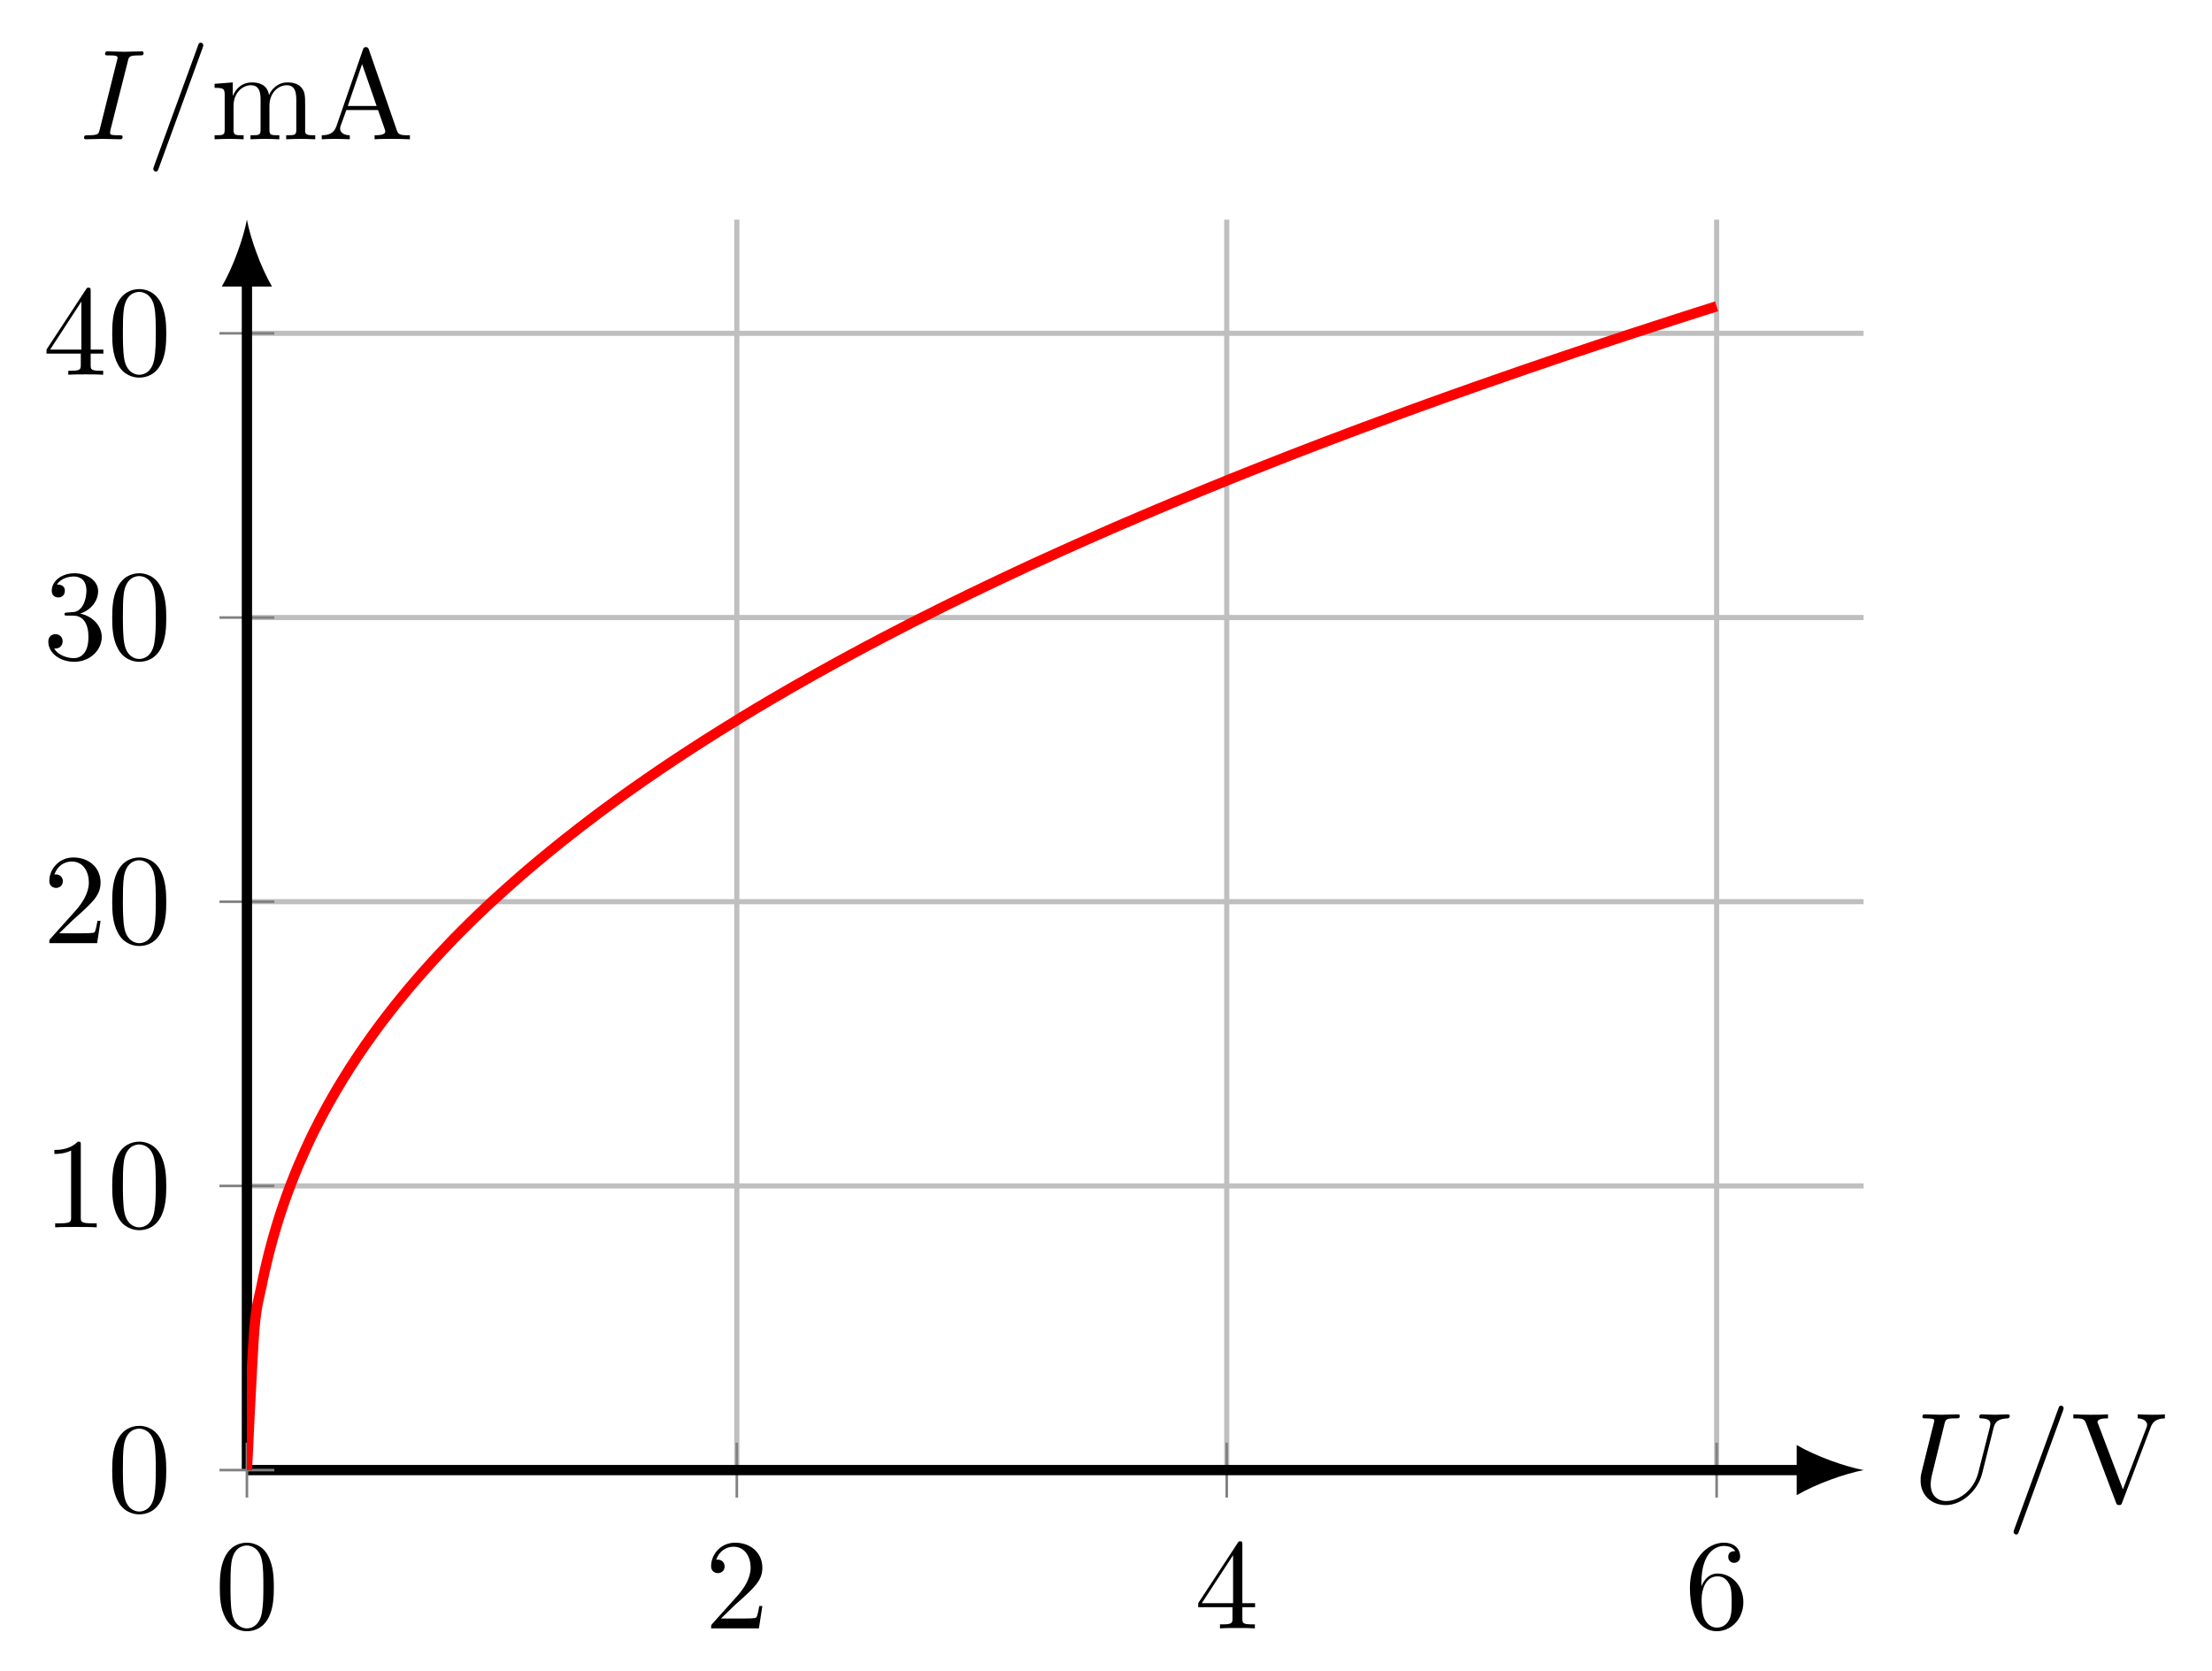 <?xml version="1.0" encoding="UTF-8"?>
<svg xmlns="http://www.w3.org/2000/svg" xmlns:xlink="http://www.w3.org/1999/xlink" width="171.364pt" height="129.502pt" viewBox="0 0 171.364 129.502" version="1.1">
<defs>
<g>
<symbol overflow="visible" id="glyph0-0">
<path style="stroke:none;" d=""/>
</symbol>
<symbol overflow="visible" id="glyph0-1">
<path style="stroke:none;" d="M 1.266 -0.766 L 2.328 -1.797 C 3.875 -3.172 4.469 -3.703 4.469 -4.703 C 4.469 -5.844 3.578 -6.641 2.359 -6.641 C 1.234 -6.641 0.5 -5.719 0.5 -4.828 C 0.5 -4.281 1 -4.281 1.031 -4.281 C 1.203 -4.281 1.547 -4.391 1.547 -4.812 C 1.547 -5.062 1.359 -5.328 1.016 -5.328 C 0.938 -5.328 0.922 -5.328 0.891 -5.312 C 1.109 -5.969 1.656 -6.328 2.234 -6.328 C 3.141 -6.328 3.562 -5.516 3.562 -4.703 C 3.562 -3.906 3.078 -3.125 2.516 -2.5 L 0.609 -0.375 C 0.5 -0.266 0.5 -0.234 0.5 0 L 4.203 0 L 4.469 -1.734 L 4.234 -1.734 C 4.172 -1.438 4.109 -1 4 -0.844 C 3.938 -0.766 3.281 -0.766 3.062 -0.766 Z M 1.266 -0.766 "/>
</symbol>
<symbol overflow="visible" id="glyph0-2">
<path style="stroke:none;" d="M 2.938 -1.641 L 2.938 -0.781 C 2.938 -0.422 2.906 -0.312 2.172 -0.312 L 1.969 -0.312 L 1.969 0 C 2.375 -0.031 2.891 -0.031 3.312 -0.031 C 3.734 -0.031 4.25 -0.031 4.672 0 L 4.672 -0.312 L 4.453 -0.312 C 3.719 -0.312 3.703 -0.422 3.703 -0.781 L 3.703 -1.641 L 4.688 -1.641 L 4.688 -1.953 L 3.703 -1.953 L 3.703 -6.484 C 3.703 -6.688 3.703 -6.75 3.531 -6.75 C 3.453 -6.75 3.422 -6.75 3.344 -6.625 L 0.281 -1.953 L 0.281 -1.641 Z M 2.984 -1.953 L 0.562 -1.953 L 2.984 -5.672 Z M 2.984 -1.953 "/>
</symbol>
<symbol overflow="visible" id="glyph0-3">
<path style="stroke:none;" d="M 1.312 -3.266 L 1.312 -3.516 C 1.312 -6.031 2.547 -6.391 3.062 -6.391 C 3.297 -6.391 3.719 -6.328 3.938 -5.984 C 3.781 -5.984 3.391 -5.984 3.391 -5.547 C 3.391 -5.234 3.625 -5.078 3.844 -5.078 C 4 -5.078 4.312 -5.172 4.312 -5.562 C 4.312 -6.156 3.875 -6.641 3.047 -6.641 C 1.766 -6.641 0.422 -5.359 0.422 -3.156 C 0.422 -0.484 1.578 0.219 2.5 0.219 C 3.609 0.219 4.562 -0.719 4.562 -2.031 C 4.562 -3.297 3.672 -4.25 2.562 -4.25 C 1.891 -4.25 1.516 -3.75 1.312 -3.266 Z M 2.5 -0.062 C 1.875 -0.062 1.578 -0.656 1.516 -0.812 C 1.328 -1.281 1.328 -2.078 1.328 -2.25 C 1.328 -3.031 1.656 -4.031 2.547 -4.031 C 2.719 -4.031 3.172 -4.031 3.484 -3.406 C 3.656 -3.047 3.656 -2.531 3.656 -2.047 C 3.656 -1.562 3.656 -1.062 3.484 -0.703 C 3.188 -0.109 2.734 -0.062 2.5 -0.062 Z M 2.5 -0.062 "/>
</symbol>
<symbol overflow="visible" id="glyph0-4">
<path style="stroke:none;" d="M 2.938 -6.375 C 2.938 -6.625 2.938 -6.641 2.703 -6.641 C 2.078 -6 1.203 -6 0.891 -6 L 0.891 -5.688 C 1.094 -5.688 1.672 -5.688 2.188 -5.953 L 2.188 -0.781 C 2.188 -0.422 2.156 -0.312 1.266 -0.312 L 0.953 -0.312 L 0.953 0 C 1.297 -0.031 2.156 -0.031 2.562 -0.031 C 2.953 -0.031 3.828 -0.031 4.172 0 L 4.172 -0.312 L 3.859 -0.312 C 2.953 -0.312 2.938 -0.422 2.938 -0.781 Z M 2.938 -6.375 "/>
</symbol>
<symbol overflow="visible" id="glyph0-5">
<path style="stroke:none;" d="M 4.578 -3.188 C 4.578 -3.984 4.531 -4.781 4.188 -5.516 C 3.734 -6.484 2.906 -6.641 2.5 -6.641 C 1.891 -6.641 1.172 -6.375 0.75 -5.453 C 0.438 -4.766 0.391 -3.984 0.391 -3.188 C 0.391 -2.438 0.422 -1.547 0.844 -0.781 C 1.266 0.016 2 0.219 2.484 0.219 C 3.016 0.219 3.781 0.016 4.219 -0.938 C 4.531 -1.625 4.578 -2.406 4.578 -3.188 Z M 2.484 0 C 2.094 0 1.5 -0.25 1.328 -1.203 C 1.219 -1.797 1.219 -2.719 1.219 -3.312 C 1.219 -3.953 1.219 -4.609 1.297 -5.141 C 1.484 -6.328 2.234 -6.422 2.484 -6.422 C 2.812 -6.422 3.469 -6.234 3.656 -5.25 C 3.766 -4.688 3.766 -3.938 3.766 -3.312 C 3.766 -2.562 3.766 -1.891 3.656 -1.25 C 3.5 -0.297 2.938 0 2.484 0 Z M 2.484 0 "/>
</symbol>
<symbol overflow="visible" id="glyph0-6">
<path style="stroke:none;" d="M 2.891 -3.516 C 3.703 -3.781 4.281 -4.469 4.281 -5.266 C 4.281 -6.078 3.406 -6.641 2.453 -6.641 C 1.453 -6.641 0.688 -6.047 0.688 -5.281 C 0.688 -4.953 0.906 -4.766 1.203 -4.766 C 1.5 -4.766 1.703 -4.984 1.703 -5.281 C 1.703 -5.766 1.234 -5.766 1.094 -5.766 C 1.391 -6.266 2.047 -6.391 2.406 -6.391 C 2.828 -6.391 3.375 -6.172 3.375 -5.281 C 3.375 -5.156 3.344 -4.578 3.094 -4.141 C 2.797 -3.656 2.453 -3.625 2.203 -3.625 C 2.125 -3.609 1.891 -3.594 1.812 -3.594 C 1.734 -3.578 1.672 -3.562 1.672 -3.469 C 1.672 -3.359 1.734 -3.359 1.906 -3.359 L 2.344 -3.359 C 3.156 -3.359 3.531 -2.688 3.531 -1.703 C 3.531 -0.344 2.844 -0.062 2.406 -0.062 C 1.969 -0.062 1.219 -0.234 0.875 -0.812 C 1.219 -0.766 1.531 -0.984 1.531 -1.359 C 1.531 -1.719 1.266 -1.922 0.984 -1.922 C 0.734 -1.922 0.422 -1.781 0.422 -1.344 C 0.422 -0.438 1.344 0.219 2.438 0.219 C 3.656 0.219 4.562 -0.688 4.562 -1.703 C 4.562 -2.516 3.922 -3.297 2.891 -3.516 Z M 2.891 -3.516 "/>
</symbol>
<symbol overflow="visible" id="glyph0-7">
<path style="stroke:none;" d="M 6.188 -5.828 C 6.328 -6.203 6.594 -6.484 7.281 -6.5 L 7.281 -6.812 C 6.969 -6.781 6.562 -6.781 6.312 -6.781 C 6.016 -6.781 5.438 -6.797 5.172 -6.812 L 5.172 -6.5 C 5.688 -6.484 5.906 -6.234 5.906 -6 C 5.906 -5.922 5.875 -5.859 5.859 -5.797 L 4.031 -1 L 2.125 -6.031 C 2.062 -6.172 2.062 -6.188 2.062 -6.203 C 2.062 -6.5 2.625 -6.5 2.875 -6.5 L 2.875 -6.812 C 2.516 -6.781 1.828 -6.781 1.453 -6.781 C 0.984 -6.781 0.547 -6.797 0.188 -6.812 L 0.188 -6.5 C 0.844 -6.5 1.031 -6.5 1.172 -6.125 L 3.484 0 C 3.547 0.188 3.594 0.219 3.734 0.219 C 3.891 0.219 3.922 0.172 3.969 0.031 Z M 6.188 -5.828 "/>
</symbol>
<symbol overflow="visible" id="glyph0-8">
<path style="stroke:none;" d="M 1.094 -3.422 L 1.094 -0.75 C 1.094 -0.312 0.984 -0.312 0.312 -0.312 L 0.312 0 C 0.672 -0.016 1.172 -0.031 1.453 -0.031 C 1.703 -0.031 2.219 -0.016 2.562 0 L 2.562 -0.312 C 1.891 -0.312 1.781 -0.312 1.781 -0.75 L 1.781 -2.594 C 1.781 -3.625 2.5 -4.188 3.125 -4.188 C 3.766 -4.188 3.875 -3.656 3.875 -3.078 L 3.875 -0.75 C 3.875 -0.312 3.766 -0.312 3.094 -0.312 L 3.094 0 C 3.438 -0.016 3.953 -0.031 4.219 -0.031 C 4.469 -0.031 5 -0.016 5.328 0 L 5.328 -0.312 C 4.672 -0.312 4.562 -0.312 4.562 -0.75 L 4.562 -2.594 C 4.562 -3.625 5.266 -4.188 5.906 -4.188 C 6.531 -4.188 6.641 -3.656 6.641 -3.078 L 6.641 -0.75 C 6.641 -0.312 6.531 -0.312 5.859 -0.312 L 5.859 0 C 6.203 -0.016 6.719 -0.031 6.984 -0.031 C 7.25 -0.031 7.766 -0.016 8.109 0 L 8.109 -0.312 C 7.594 -0.312 7.344 -0.312 7.328 -0.609 L 7.328 -2.516 C 7.328 -3.375 7.328 -3.672 7.016 -4.031 C 6.875 -4.203 6.547 -4.406 5.969 -4.406 C 5.141 -4.406 4.688 -3.812 4.531 -3.422 C 4.391 -4.297 3.656 -4.406 3.203 -4.406 C 2.469 -4.406 2 -3.984 1.719 -3.359 L 1.719 -4.406 L 0.312 -4.297 L 0.312 -3.984 C 1.016 -3.984 1.094 -3.922 1.094 -3.422 Z M 1.094 -3.422 "/>
</symbol>
<symbol overflow="visible" id="glyph0-9">
<path style="stroke:none;" d="M 3.969 -6.938 C 3.922 -7.062 3.891 -7.141 3.734 -7.141 C 3.578 -7.141 3.547 -7.078 3.5 -6.938 L 1.438 -0.984 C 1.25 -0.469 0.859 -0.312 0.312 -0.312 L 0.312 0 C 0.547 -0.016 0.984 -0.031 1.328 -0.031 C 1.641 -0.031 2.156 -0.016 2.484 0 L 2.484 -0.312 C 1.984 -0.312 1.734 -0.562 1.734 -0.812 C 1.734 -0.844 1.75 -0.953 1.75 -0.969 L 2.219 -2.266 L 4.672 -2.266 L 5.203 -0.75 C 5.219 -0.703 5.234 -0.641 5.234 -0.609 C 5.234 -0.312 4.672 -0.312 4.406 -0.312 L 4.406 0 C 4.766 -0.031 5.469 -0.031 5.844 -0.031 C 6.266 -0.031 6.734 -0.016 7.141 0 L 7.141 -0.312 L 6.969 -0.312 C 6.375 -0.312 6.234 -0.375 6.125 -0.703 Z M 3.438 -5.828 L 4.562 -2.578 L 2.328 -2.578 Z M 3.438 -5.828 "/>
</symbol>
<symbol overflow="visible" id="glyph1-0">
<path style="stroke:none;" d=""/>
</symbol>
<symbol overflow="visible" id="glyph1-1">
<path style="stroke:none;" d="M 6.328 -5.766 C 6.438 -6.172 6.609 -6.469 7.406 -6.5 C 7.453 -6.5 7.578 -6.516 7.578 -6.703 C 7.578 -6.703 7.578 -6.812 7.453 -6.812 C 7.125 -6.812 6.766 -6.781 6.438 -6.781 C 6.094 -6.781 5.719 -6.812 5.391 -6.812 C 5.328 -6.812 5.219 -6.812 5.219 -6.609 C 5.219 -6.5 5.312 -6.5 5.391 -6.5 C 5.969 -6.484 6.078 -6.281 6.078 -6.062 C 6.078 -6.031 6.047 -5.875 6.047 -5.859 L 5.141 -2.297 C 4.812 -0.953 3.656 -0.094 2.656 -0.094 C 1.984 -0.094 1.453 -0.531 1.453 -1.391 C 1.453 -1.406 1.453 -1.719 1.562 -2.156 L 2.516 -6.047 C 2.609 -6.406 2.625 -6.5 3.359 -6.5 C 3.625 -6.5 3.703 -6.5 3.703 -6.703 C 3.703 -6.812 3.594 -6.812 3.562 -6.812 C 3.281 -6.812 2.562 -6.781 2.281 -6.781 C 2 -6.781 1.281 -6.812 1 -6.812 C 0.922 -6.812 0.812 -6.812 0.812 -6.609 C 0.812 -6.5 0.891 -6.5 1.094 -6.5 C 1.109 -6.5 1.297 -6.5 1.469 -6.484 C 1.641 -6.453 1.734 -6.453 1.734 -6.312 C 1.734 -6.266 1.625 -5.844 1.562 -5.609 L 1.344 -4.734 C 1.25 -4.344 0.781 -2.469 0.734 -2.266 C 0.672 -2 0.672 -1.844 0.672 -1.688 C 0.672 -0.484 1.578 0.219 2.625 0.219 C 3.875 0.219 5.109 -0.906 5.438 -2.219 Z M 6.328 -5.766 "/>
</symbol>
<symbol overflow="visible" id="glyph1-2">
<path style="stroke:none;" d="M 4.375 -7.094 C 4.422 -7.234 4.422 -7.266 4.422 -7.281 C 4.422 -7.391 4.344 -7.484 4.234 -7.484 C 4.156 -7.484 4.094 -7.453 4.062 -7.391 L 0.594 2.109 C 0.547 2.25 0.547 2.281 0.547 2.297 C 0.547 2.406 0.641 2.5 0.75 2.5 C 0.875 2.5 0.906 2.422 0.969 2.25 Z M 4.375 -7.094 "/>
</symbol>
<symbol overflow="visible" id="glyph1-3">
<path style="stroke:none;" d="M 3.734 -6.047 C 3.812 -6.406 3.844 -6.5 4.641 -6.5 C 4.875 -6.5 4.953 -6.5 4.953 -6.688 C 4.953 -6.812 4.844 -6.812 4.812 -6.812 C 4.516 -6.812 3.781 -6.781 3.484 -6.781 C 3.188 -6.781 2.469 -6.812 2.156 -6.812 C 2.094 -6.812 1.969 -6.812 1.969 -6.609 C 1.969 -6.5 2.047 -6.5 2.25 -6.5 C 2.656 -6.5 2.938 -6.5 2.938 -6.312 C 2.938 -6.266 2.938 -6.234 2.906 -6.156 L 1.562 -0.781 C 1.469 -0.406 1.453 -0.312 0.656 -0.312 C 0.422 -0.312 0.344 -0.312 0.344 -0.109 C 0.344 0 0.453 0 0.484 0 C 0.781 0 1.5 -0.031 1.797 -0.031 C 2.094 -0.031 2.828 0 3.125 0 C 3.203 0 3.328 0 3.328 -0.188 C 3.328 -0.312 3.25 -0.312 3.031 -0.312 C 2.844 -0.312 2.797 -0.312 2.609 -0.328 C 2.391 -0.344 2.359 -0.391 2.359 -0.5 C 2.359 -0.578 2.375 -0.656 2.391 -0.734 Z M 3.734 -6.047 "/>
</symbol>
</g>
<clipPath id="clip1">
  <path d="M 19.129 17.02 L 144.375 17.02 L 144.375 113.914 L 19.129 113.914 Z M 19.129 17.02 "/>
</clipPath>
</defs>
<g id="surface1">
<path style="fill:none;stroke-width:0.399;stroke-linecap:butt;stroke-linejoin:miter;stroke:rgb(75%,75%,75%);stroke-opacity:1;stroke-miterlimit:10;" d="M 37.954 0.002 L 37.954 96.896 M 75.907 0.002 L 75.907 96.896 M 113.86 0.002 L 113.86 96.896 " transform="matrix(1,0,0,-1,19.128,113.916)"/>
<path style="fill:none;stroke-width:0.399;stroke-linecap:butt;stroke-linejoin:miter;stroke:rgb(75%,75%,75%);stroke-opacity:1;stroke-miterlimit:10;" d="M 0.001 22.021 L 125.247 22.021 M 0.001 44.045 L 125.247 44.045 M 0.001 66.064 L 125.247 66.064 M 0.001 88.088 L 125.247 88.088 " transform="matrix(1,0,0,-1,19.128,113.916)"/>
<path style="fill:none;stroke-width:0.199;stroke-linecap:butt;stroke-linejoin:miter;stroke:rgb(50%,50%,50%);stroke-opacity:1;stroke-miterlimit:10;" d="M 37.954 -2.127 L 37.954 2.127 M 75.907 -2.127 L 75.907 2.127 M 113.86 -2.127 L 113.86 2.127 " transform="matrix(1,0,0,-1,19.128,113.916)"/>
<path style="fill:none;stroke-width:0.199;stroke-linecap:butt;stroke-linejoin:miter;stroke:rgb(50%,50%,50%);stroke-opacity:1;stroke-miterlimit:10;" d="M -2.124 22.021 L 2.126 22.021 M -2.124 44.045 L 2.126 44.045 M -2.124 66.064 L 2.126 66.064 M -2.124 88.088 L 2.126 88.088 " transform="matrix(1,0,0,-1,19.128,113.916)"/>
<path style="fill:none;stroke-width:0.797;stroke-linecap:butt;stroke-linejoin:miter;stroke:rgb(0%,0%,0%);stroke-opacity:1;stroke-miterlimit:10;" d="M 0.001 0.002 L 120.583 0.002 " transform="matrix(1,0,0,-1,19.128,113.916)"/>
<path style=" stroke:none;fill-rule:nonzero;fill:rgb(0%,0%,0%);fill-opacity:1;" d="M 144.375 113.914 C 142.992 113.656 140.746 112.879 139.191 111.973 L 139.191 115.859 C 140.746 114.953 142.992 114.176 144.375 113.914 "/>
<path style="fill:none;stroke-width:0.797;stroke-linecap:butt;stroke-linejoin:miter;stroke:rgb(0%,0%,0%);stroke-opacity:1;stroke-miterlimit:10;" d="M 0.001 0.002 L 0.001 92.232 " transform="matrix(1,0,0,-1,19.128,113.916)"/>
<path style=" stroke:none;fill-rule:nonzero;fill:rgb(0%,0%,0%);fill-opacity:1;" d="M 19.129 17.02 C 18.867 18.402 18.094 20.648 17.184 22.203 L 21.07 22.203 C 20.164 20.648 19.387 18.402 19.129 17.02 "/>
<g style="fill:rgb(0%,0%,0%);fill-opacity:1;">
  <use xlink:href="#glyph0-1" x="54.59" y="126.181"/>
</g>
<g style="fill:rgb(0%,0%,0%);fill-opacity:1;">
  <use xlink:href="#glyph0-2" x="92.543" y="126.181"/>
</g>
<g style="fill:rgb(0%,0%,0%);fill-opacity:1;">
  <use xlink:href="#glyph0-3" x="130.496" y="126.181"/>
</g>
<g style="fill:rgb(0%,0%,0%);fill-opacity:1;">
  <use xlink:href="#glyph0-4" x="3.321" y="95.105"/>
  <use xlink:href="#glyph0-5" x="8.302" y="95.105"/>
</g>
<g style="fill:rgb(0%,0%,0%);fill-opacity:1;">
  <use xlink:href="#glyph0-1" x="3.321" y="73.084"/>
  <use xlink:href="#glyph0-5" x="8.302" y="73.084"/>
</g>
<g style="fill:rgb(0%,0%,0%);fill-opacity:1;">
  <use xlink:href="#glyph0-6" x="3.321" y="51.062"/>
  <use xlink:href="#glyph0-5" x="8.302" y="51.062"/>
</g>
<g style="fill:rgb(0%,0%,0%);fill-opacity:1;">
  <use xlink:href="#glyph0-2" x="3.321" y="29.041"/>
  <use xlink:href="#glyph0-5" x="8.302" y="29.041"/>
</g>
<path style="fill:none;stroke-width:0.199;stroke-linecap:butt;stroke-linejoin:miter;stroke:rgb(50%,50%,50%);stroke-opacity:1;stroke-miterlimit:10;" d="M 0.001 -2.127 L 0.001 2.127 " transform="matrix(1,0,0,-1,19.128,113.916)"/>
<g style="fill:rgb(0%,0%,0%);fill-opacity:1;">
  <use xlink:href="#glyph0-5" x="16.637" y="126.181"/>
</g>
<path style="fill:none;stroke-width:0.199;stroke-linecap:butt;stroke-linejoin:miter;stroke:rgb(50%,50%,50%);stroke-opacity:1;stroke-miterlimit:10;" d="M -2.124 0.002 L 2.126 0.002 " transform="matrix(1,0,0,-1,19.128,113.916)"/>
<g style="fill:rgb(0%,0%,0%);fill-opacity:1;">
  <use xlink:href="#glyph0-5" x="8.302" y="117.126"/>
</g>
<g clip-path="url(#clip1)" clip-rule="nonzero">
<path style="fill:none;stroke-width:0.797;stroke-linecap:butt;stroke-linejoin:miter;stroke:rgb(100%,0%,0%);stroke-opacity:1;stroke-miterlimit:10;" d="M 0.001 0.002 C 0.001 0.002 0.415 8.865 0.571 10.854 C 0.731 12.842 0.985 13.49 1.145 14.322 C 1.302 15.154 1.56 16.209 1.716 16.846 C 1.876 17.482 2.13 18.373 2.29 18.904 C 2.446 19.432 2.7 20.205 2.86 20.666 C 3.02 21.127 3.274 21.814 3.434 22.229 C 3.591 22.643 3.845 23.268 4.005 23.643 C 4.165 24.018 4.419 24.592 4.579 24.939 C 4.735 25.287 4.989 25.822 5.149 26.146 C 5.309 26.471 5.563 26.967 5.72 27.268 C 5.88 27.572 6.134 28.045 6.294 28.33 C 6.454 28.615 6.708 29.061 6.864 29.33 C 7.024 29.604 7.278 30.025 7.438 30.287 C 7.599 30.545 7.852 30.951 8.009 31.197 C 8.169 31.447 8.423 31.834 8.583 32.072 C 8.743 32.307 8.997 32.678 9.153 32.908 C 9.313 33.139 9.567 33.498 9.727 33.717 C 9.884 33.939 10.142 34.287 10.298 34.498 C 10.458 34.709 10.712 35.045 10.872 35.252 C 11.028 35.459 11.286 35.783 11.442 35.982 C 11.602 36.182 11.856 36.498 12.017 36.693 C 12.173 36.885 12.431 37.189 12.587 37.381 C 12.747 37.568 13.001 37.865 13.161 38.049 C 13.317 38.232 13.571 38.521 13.731 38.701 C 13.892 38.881 14.145 39.166 14.306 39.338 C 14.462 39.514 14.716 39.791 14.876 39.963 C 15.036 40.131 15.29 40.404 15.45 40.572 C 15.606 40.74 15.86 41.006 16.02 41.17 C 16.181 41.33 16.434 41.592 16.591 41.748 C 16.751 41.908 17.005 42.162 17.165 42.318 C 17.325 42.475 17.579 42.725 17.735 42.877 C 17.895 43.029 18.149 43.271 18.309 43.424 C 18.47 43.572 18.724 43.814 18.88 43.963 C 19.04 44.107 19.294 44.338 19.454 44.482 C 19.61 44.627 19.868 44.857 20.024 45.002 C 20.184 45.143 20.438 45.369 20.599 45.51 C 20.755 45.65 21.013 45.873 21.169 46.014 C 21.329 46.15 21.583 46.369 21.743 46.506 C 21.899 46.643 22.157 46.857 22.313 46.99 C 22.474 47.123 22.727 47.338 22.888 47.467 C 23.044 47.6 23.302 47.811 23.458 47.939 C 23.618 48.068 23.872 48.275 24.032 48.404 C 24.188 48.533 24.442 48.736 24.602 48.861 C 24.763 48.99 25.017 49.189 25.177 49.311 C 25.333 49.436 25.587 49.635 25.747 49.76 C 25.907 49.881 26.161 50.076 26.321 50.197 C 26.477 50.318 26.731 50.514 26.892 50.631 C 27.052 50.752 27.306 50.943 27.462 51.061 C 27.622 51.178 27.876 51.365 28.036 51.482 C 28.196 51.6 28.45 51.783 28.606 51.9 C 28.767 52.014 29.02 52.197 29.181 52.314 C 29.341 52.428 29.595 52.607 29.751 52.721 C 29.911 52.834 30.165 53.014 30.325 53.123 C 30.481 53.236 30.739 53.412 30.895 53.521 C 31.056 53.635 31.309 53.811 31.47 53.916 C 31.626 54.025 31.884 54.201 32.04 54.307 C 32.2 54.416 32.454 54.588 32.614 54.693 C 32.77 54.799 33.028 54.967 33.184 55.072 C 33.345 55.178 33.599 55.346 33.759 55.451 C 33.915 55.557 34.169 55.721 34.329 55.826 C 34.489 55.928 34.743 56.092 34.903 56.193 C 35.059 56.295 35.313 56.459 35.474 56.561 C 35.634 56.662 35.888 56.826 36.048 56.924 C 36.204 57.025 36.458 57.186 36.618 57.283 C 36.778 57.385 37.032 57.541 37.192 57.639 C 37.349 57.74 37.602 57.893 37.763 57.99 C 37.923 58.088 38.177 58.248 38.333 58.346 C 38.493 58.443 38.747 58.596 38.907 58.693 C 39.067 58.787 39.321 58.939 39.477 59.037 C 39.638 59.131 39.892 59.283 40.052 59.377 C 40.212 59.471 40.466 59.623 40.622 59.717 C 40.782 59.811 41.036 59.959 41.196 60.049 C 41.352 60.143 41.61 60.291 41.767 60.381 C 41.927 60.475 42.181 60.619 42.341 60.713 C 42.497 60.803 42.755 60.947 42.911 61.037 C 43.071 61.127 43.325 61.271 43.485 61.361 C 43.642 61.451 43.899 61.596 44.056 61.686 C 44.216 61.775 44.47 61.916 44.63 62.002 C 44.786 62.092 45.04 62.232 45.2 62.318 C 45.36 62.408 45.614 62.549 45.774 62.635 C 45.931 62.721 46.184 62.861 46.345 62.947 C 46.505 63.033 46.759 63.17 46.919 63.256 C 47.075 63.342 47.329 63.478 47.489 63.564 C 47.649 63.65 47.903 63.783 48.059 63.869 C 48.22 63.951 48.474 64.088 48.634 64.17 C 48.794 64.256 49.048 64.389 49.204 64.475 C 49.364 64.557 49.618 64.689 49.778 64.771 C 49.938 64.853 50.192 64.986 50.349 65.068 C 50.509 65.15 50.763 65.279 50.923 65.361 C 51.083 65.443 51.337 65.576 51.493 65.658 C 51.653 65.74 51.907 65.865 52.067 65.947 C 52.224 66.029 52.481 66.158 52.638 66.236 C 52.798 66.318 53.052 66.443 53.212 66.521 C 53.368 66.6 53.626 66.728 53.782 66.811 C 53.942 66.889 54.196 67.014 54.356 67.092 C 54.513 67.17 54.77 67.295 54.927 67.373 C 55.087 67.451 55.341 67.576 55.501 67.65 C 55.657 67.728 55.911 67.853 56.071 67.932 C 56.231 68.01 56.485 68.131 56.645 68.205 C 56.802 68.283 57.056 68.408 57.216 68.482 C 57.376 68.557 57.63 68.678 57.79 68.752 C 57.946 68.83 58.2 68.951 58.36 69.025 C 58.52 69.1 58.774 69.221 58.931 69.295 C 59.091 69.369 59.345 69.49 59.505 69.564 C 59.665 69.639 59.919 69.76 60.075 69.83 C 60.235 69.904 60.489 70.025 60.649 70.1 C 60.809 70.17 61.063 70.287 61.22 70.361 C 61.38 70.432 61.634 70.553 61.794 70.623 C 61.95 70.697 62.208 70.811 62.364 70.881 C 62.524 70.955 62.778 71.072 62.938 71.143 C 63.095 71.217 63.352 71.33 63.509 71.4 C 63.669 71.471 63.923 71.588 64.083 71.658 C 64.239 71.728 64.497 71.842 64.653 71.912 C 64.813 71.982 65.067 72.096 65.227 72.166 C 65.384 72.236 65.642 72.35 65.798 72.416 C 65.958 72.486 66.212 72.6 66.372 72.67 C 66.528 72.74 66.782 72.85 66.942 72.92 C 67.102 72.986 67.356 73.1 67.517 73.17 C 67.673 73.236 67.927 73.35 68.087 73.416 C 68.247 73.486 68.501 73.592 68.661 73.658 C 68.817 73.728 69.071 73.842 69.231 73.908 C 69.392 73.975 69.645 74.08 69.802 74.146 C 69.962 74.213 70.216 74.326 70.376 74.393 C 70.536 74.459 70.79 74.564 70.946 74.631 C 71.106 74.697 71.36 74.807 71.52 74.873 C 71.681 74.939 71.934 75.045 72.091 75.111 C 72.251 75.178 72.505 75.283 72.665 75.35 C 72.821 75.416 73.079 75.521 73.235 75.584 C 73.395 75.65 73.649 75.76 73.809 75.822 C 73.966 75.889 74.224 75.99 74.38 76.057 C 74.54 76.123 74.794 76.228 74.954 76.291 C 75.11 76.357 75.368 76.459 75.524 76.521 C 75.684 76.588 75.938 76.693 76.099 76.76 C 76.255 76.822 76.509 76.924 76.669 76.986 C 76.829 77.053 77.083 77.154 77.243 77.217 C 77.399 77.279 77.653 77.381 77.813 77.443 C 77.974 77.506 78.227 77.607 78.388 77.67 C 78.544 77.736 78.798 77.834 78.958 77.896 C 79.118 77.963 79.372 78.061 79.532 78.123 C 79.688 78.186 79.942 78.287 80.102 78.346 C 80.263 78.408 80.517 78.51 80.673 78.572 C 80.833 78.635 81.087 78.732 81.247 78.795 C 81.407 78.857 81.661 78.951 81.817 79.014 C 81.977 79.076 82.231 79.174 82.392 79.236 C 82.552 79.295 82.806 79.393 82.962 79.455 C 83.122 79.518 83.376 79.611 83.536 79.674 C 83.692 79.736 83.95 79.834 84.106 79.893 C 84.267 79.955 84.52 80.049 84.681 80.107 C 84.837 80.17 85.095 80.264 85.251 80.326 C 85.411 80.385 85.665 80.482 85.825 80.541 C 85.981 80.6 86.239 80.693 86.395 80.756 C 86.556 80.814 86.809 80.908 86.97 80.967 C 87.126 81.025 87.38 81.123 87.54 81.182 C 87.7 81.24 87.954 81.334 88.114 81.393 C 88.27 81.451 88.524 81.545 88.684 81.603 C 88.845 81.662 89.099 81.756 89.259 81.814 C 89.415 81.873 89.669 81.963 89.829 82.021 C 89.989 82.08 90.243 82.174 90.399 82.232 C 90.559 82.291 90.813 82.385 90.974 82.439 C 91.134 82.498 91.388 82.592 91.544 82.646 C 91.704 82.705 91.958 82.795 92.118 82.853 C 92.278 82.908 92.532 83.002 92.688 83.061 C 92.849 83.115 93.102 83.209 93.263 83.264 C 93.419 83.322 93.677 83.408 93.833 83.467 C 93.993 83.521 94.247 83.615 94.407 83.67 C 94.563 83.725 94.821 83.818 94.977 83.873 C 95.138 83.928 95.392 84.018 95.552 84.076 C 95.708 84.131 95.966 84.221 96.122 84.275 C 96.282 84.334 96.536 84.42 96.696 84.475 C 96.852 84.533 97.11 84.619 97.267 84.674 C 97.427 84.728 97.681 84.818 97.841 84.873 C 97.997 84.932 98.251 85.018 98.411 85.072 C 98.571 85.127 98.825 85.217 98.985 85.271 C 99.142 85.326 99.395 85.412 99.556 85.467 C 99.716 85.521 99.97 85.607 100.13 85.662 C 100.286 85.717 100.54 85.803 100.7 85.857 C 100.86 85.912 101.114 86.002 101.27 86.053 C 101.431 86.107 101.684 86.193 101.845 86.248 C 102.005 86.299 102.259 86.389 102.415 86.439 C 102.575 86.494 102.829 86.58 102.989 86.635 C 103.149 86.686 103.403 86.771 103.559 86.822 C 103.72 86.877 103.974 86.963 104.134 87.018 C 104.29 87.068 104.548 87.154 104.704 87.209 C 104.864 87.26 105.118 87.346 105.278 87.396 C 105.434 87.451 105.692 87.533 105.849 87.588 C 106.009 87.639 106.263 87.725 106.423 87.775 C 106.579 87.83 106.837 87.912 106.993 87.967 C 107.153 88.018 107.407 88.1 107.567 88.154 C 107.724 88.205 107.981 88.287 108.138 88.338 C 108.298 88.393 108.552 88.475 108.712 88.525 C 108.868 88.576 109.122 88.662 109.282 88.713 C 109.442 88.764 109.696 88.846 109.856 88.896 C 110.013 88.951 110.267 89.033 110.427 89.084 C 110.587 89.135 110.841 89.213 111.001 89.268 C 111.157 89.318 111.411 89.4 111.571 89.451 C 111.731 89.502 111.985 89.584 112.142 89.635 C 112.302 89.686 112.556 89.768 112.716 89.818 C 112.876 89.869 113.13 89.947 113.286 89.998 C 113.446 90.049 113.86 90.182 113.86 90.182 " transform="matrix(1,0,0,-1,19.128,113.916)"/>
</g>
<g style="fill:rgb(0%,0%,0%);fill-opacity:1;">
  <use xlink:href="#glyph1-1" x="148.117" y="116.407"/>
</g>
<g style="fill:rgb(0%,0%,0%);fill-opacity:1;">
  <use xlink:href="#glyph1-2" x="155.447" y="116.407"/>
</g>
<g style="fill:rgb(0%,0%,0%);fill-opacity:1;">
  <use xlink:href="#glyph0-7" x="160.433" y="116.407"/>
</g>
<g style="fill:rgb(0%,0%,0%);fill-opacity:1;">
  <use xlink:href="#glyph1-3" x="6.17" y="10.792"/>
</g>
<g style="fill:rgb(0%,0%,0%);fill-opacity:1;">
  <use xlink:href="#glyph1-2" x="11.327" y="10.792"/>
</g>
<g style="fill:rgb(0%,0%,0%);fill-opacity:1;">
  <use xlink:href="#glyph0-8" x="16.312" y="10.792"/>
  <use xlink:href="#glyph0-9" x="24.614" y="10.792"/>
</g>
</g>
</svg>
